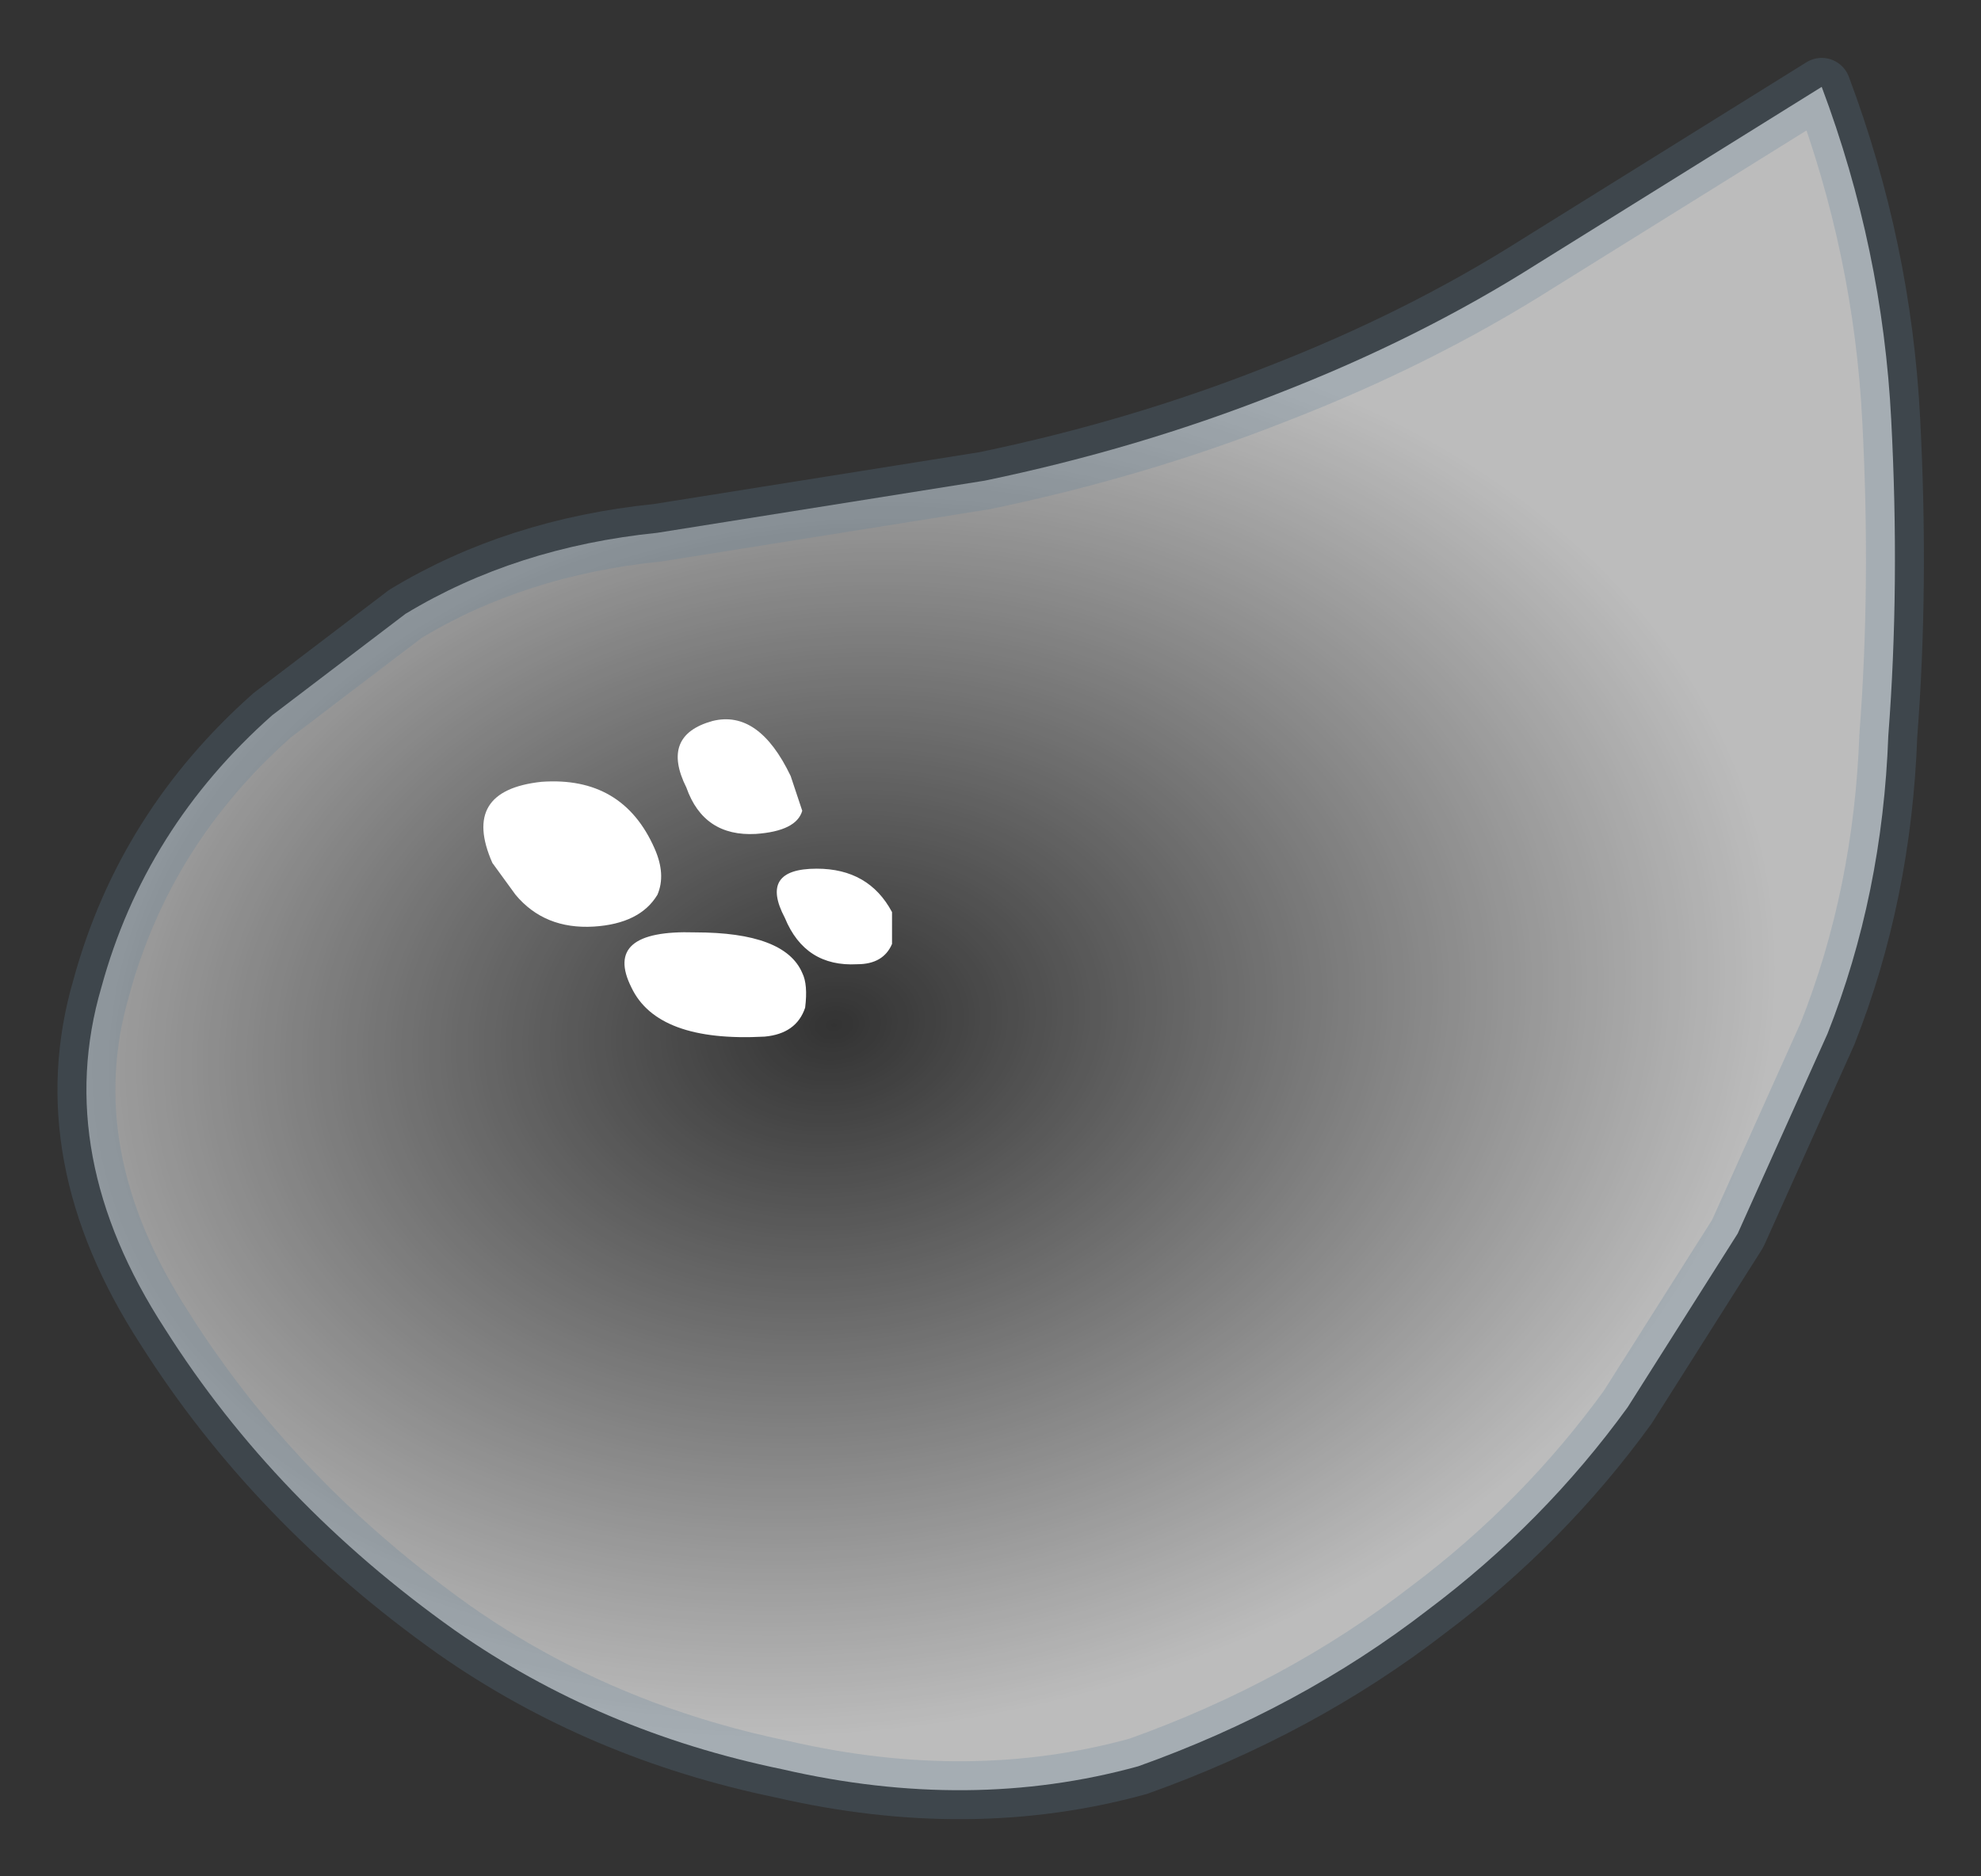 <?xml version="1.0" encoding="UTF-8" standalone="no"?>
<svg xmlns:xlink="http://www.w3.org/1999/xlink" height="32.4px" width="34.2px" xmlns="http://www.w3.org/2000/svg">
  <rect width="100%" height="100%" fill="#333333" stroke="none"/>
  <g transform="matrix(1.0, 0.0, 0.0, 1.0, 17.1, 16.2)">
    <path d="M15.5 -3.5 Q15.4 -0.75 14.45 1.65 L12.9 5.1 11.0 8.1 Q9.55 10.1 7.55 11.6 5.35 13.3 2.55 14.3 -0.35 15.1 -3.6 14.35 -6.75 13.7 -9.25 11.95 -12.35 9.75 -14.25 6.75 -16.2 3.75 -15.35 0.85 -14.6 -1.9 -12.4 -3.85 L-10.1 -5.6 Q-8.2 -6.75 -5.75 -7.0 L-0.1 -7.9 Q2.55 -8.45 4.95 -9.4 7.4 -10.35 9.45 -11.65 L14.35 -14.7 Q15.4 -11.9 15.55 -8.95 15.7 -6.1 15.5 -3.5" fill="url(#gradient0)" fill-rule="evenodd" stroke="none"/>
    <path d="M15.5 -3.5 Q15.4 -0.75 14.45 1.65 L12.9 5.1 11.0 8.1 Q9.55 10.1 7.55 11.6 5.35 13.3 2.55 14.3 -0.35 15.1 -3.6 14.35 -6.75 13.7 -9.25 11.95 -12.35 9.75 -14.25 6.75 -16.2 3.75 -15.35 0.85 -14.6 -1.9 -12.4 -3.85 L-10.1 -5.6 Q-8.2 -6.75 -5.75 -7.0 L-0.1 -7.9 Q2.55 -8.45 4.95 -9.4 7.4 -10.35 9.45 -11.65 L14.35 -14.7 Q15.4 -11.9 15.55 -8.95 15.7 -6.1 15.5 -3.5 Z" fill="none" stroke="#608299" stroke-linecap="round" stroke-linejoin="round" stroke-opacity="0.251" stroke-width="1.0"/>
    <path d="M-8.2 -0.75 L-8.6 -1.3 Q-9.15 -2.55 -7.75 -2.7 -6.35 -2.8 -5.8 -1.55 -5.6 -1.1 -5.75 -0.75 -6.05 -0.25 -6.85 -0.2 -7.7 -0.15 -8.2 -0.75 M-1.7 -0.45 L-1.7 0.1 Q-1.85 0.45 -2.3 0.45 -3.2 0.5 -3.55 -0.35 -4.0 -1.2 -3.0 -1.2 -2.1 -1.2 -1.7 -0.45 M-4.05 -1.8 Q-4.95 -1.75 -5.25 -2.6 -5.7 -3.5 -4.8 -3.75 -4.0 -3.95 -3.45 -2.8 L-3.25 -2.2 Q-3.35 -1.85 -4.05 -1.8 M-3.9 1.7 Q-5.75 1.8 -6.2 0.85 -6.7 -0.15 -5.1 -0.1 -3.55 -0.1 -3.25 0.6 -3.15 0.8 -3.2 1.2 -3.35 1.65 -3.9 1.7" fill="#ffffff" fill-rule="evenodd" stroke="none"/>
  </g>
  <defs>
    <radialGradient cx="0" cy="0" gradientTransform="matrix(0.024, -0.015, 0.018, 0.017, -2.7, 1.5)" gradientUnits="userSpaceOnUse" id="gradient0" r="819.2" spreadMethod="pad">
      <stop offset="0.0" stop-color="#ffffff" stop-opacity="0.0"></stop>
      <stop offset="0.663" stop-color="#ffffff" stop-opacity="0.671"></stop>
    </radialGradient>
  </defs>
</svg>